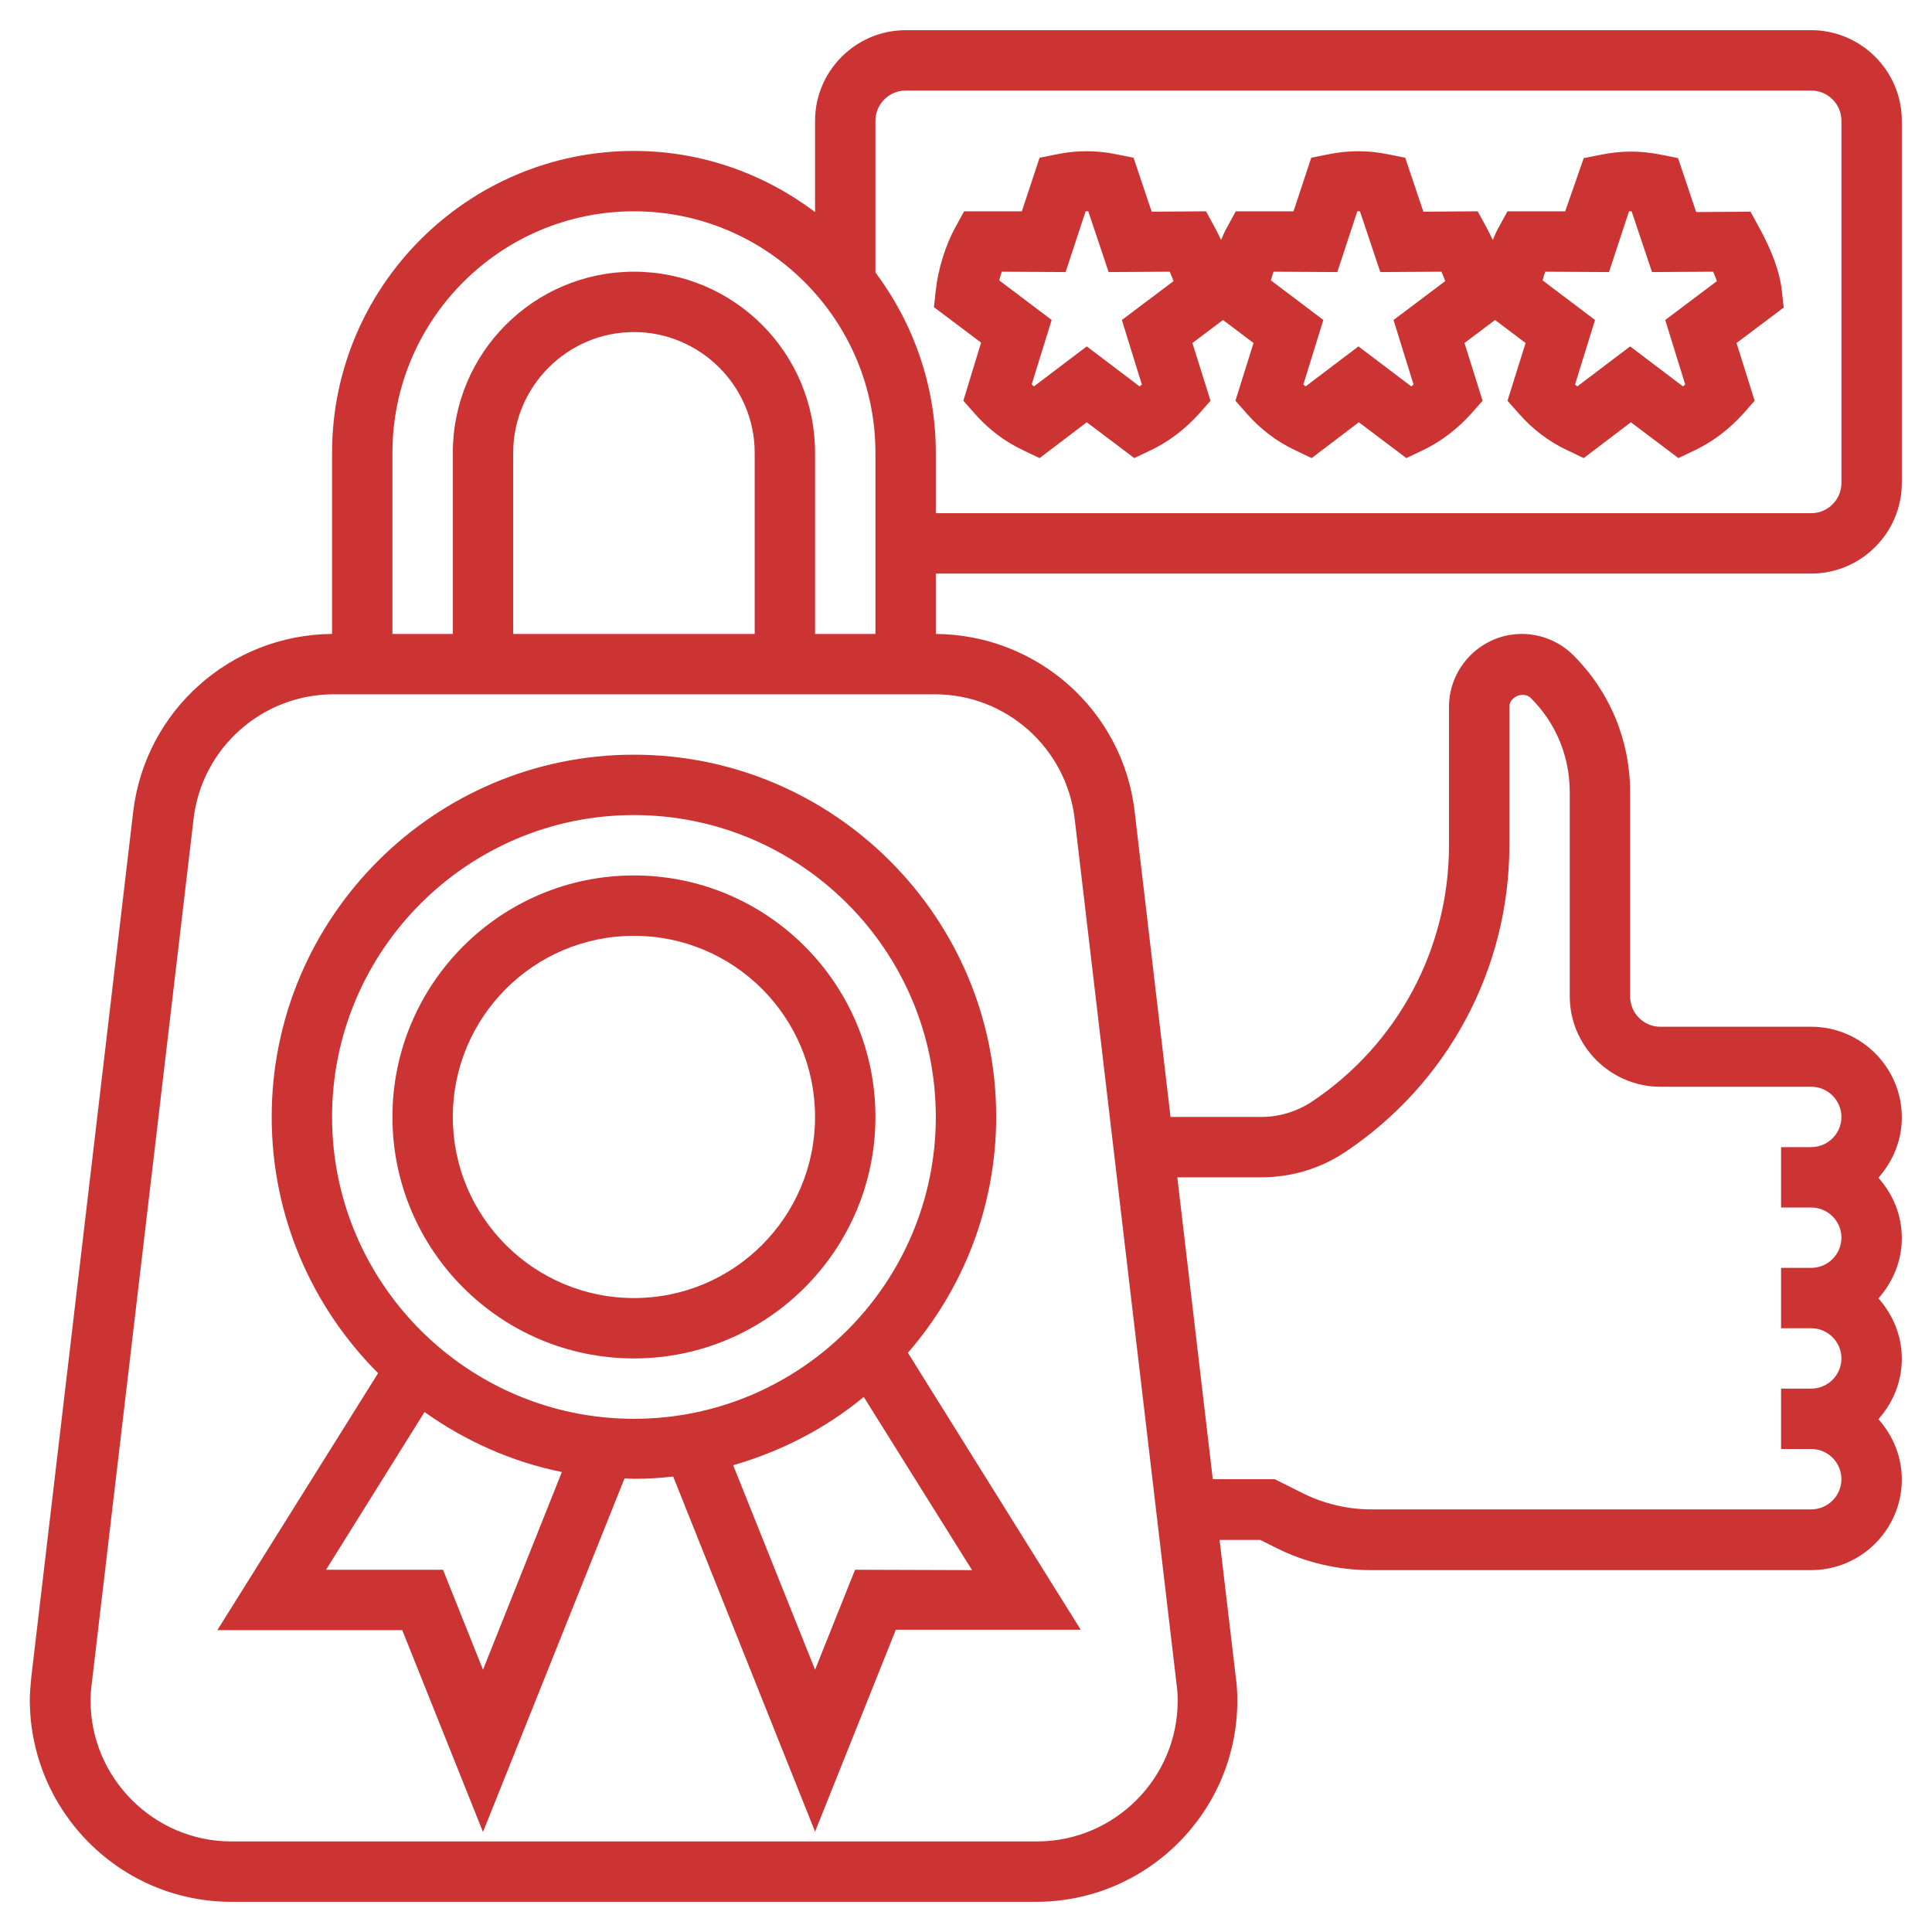 <?xml version="1.0" encoding="utf-8"?>
<!-- Generator: Adobe Illustrator 22.0.1, SVG Export Plug-In . SVG Version: 6.00 Build 0)  -->
<svg version="1.1" id="feedback" xmlns="http://www.w3.org/2000/svg" xmlns:xlink="http://www.w3.org/1999/xlink" x="0px" y="0px"
	 viewBox="0 0 512 512" style="enable-background:new 0 0 512 512;" xml:space="preserve">
<style type="text/css">
	.st0{fill:#CC3333;}
</style>
<path class="st0" d="M168,232c-35.3,0-64,28.7-64,64s28.7,64,64,64s64-28.7,64-64S203.3,232,168,232z M168,344
	c-26.5,0-48-21.5-48-48s21.5-48,48-48s48,21.5,48,48S194.5,344,168,344z"/>
<path class="st0" d="M168,200c-52.9,0-96,43.1-96,96c0,26.5,10.8,50.5,28.2,67.9L57.6,432h49l21.4,53.5l37.5-93.7
	c0.8,0,1.7,0.1,2.5,0.1c3.5,0,6.9-0.2,10.4-0.6l37.6,94.1l21.4-53.5h49l-45.8-73.4c14.6-16.8,23.4-38.7,23.4-62.6
	C264,243.1,220.9,200,168,200L168,200z M128,442.5L117.4,416h-31l26.1-41.8c10.7,7.6,23,13.2,36.4,15.9L128,442.5z M88,296
	c0-44.1,35.9-80,80-80s80,35.9,80,80s-35.9,80-80,80S88,340.1,88,296z M226.6,416L216,442.5l-21.7-54.2c12.8-3.7,24.6-9.8,34.6-18.1
	l28.7,45.9L226.6,416z"/>
<path class="st0" d="M255.3,106.2l3,3.4c3.6,4.1,7.9,7.4,12.8,9.7l4.4,2.1l12.5-9.5l12.6,9.5l4.4-2.1c4.8-2.3,9.1-5.6,12.8-9.7
	l3-3.4l-4.8-15.3l8.1-6.1l8.1,6.1l-4.8,15.3l3,3.4c3.6,4.1,7.9,7.4,12.8,9.7l4.4,2.1l12.5-9.5l12.6,9.5l4.4-2.1
	c4.8-2.3,9.1-5.6,12.8-9.7l3-3.4l-4.8-15.3l8.1-6.1l8.1,6.1l-4.8,15.3l3,3.4c3.6,4.1,7.9,7.4,12.8,9.7l4.4,2.1l12.5-9.5l12.6,9.5
	l4.4-2.1c4.8-2.3,9.1-5.6,12.8-9.7l3-3.4l-4.8-15.3l12.5-9.4l-0.5-4.5c-0.5-4.7-2.5-10.3-6-16.7l-2.3-4.2l-14.4,0.1l-4.8-14.3
	l-4.5-0.9c-5.3-1.1-10.6-1.1-15.9,0l-4.6,0.9L414.8,56L399.5,56l-2.3,4.2c-0.6,1-1.1,2.2-1.6,3.4c-0.5-1.1-1.1-2.2-1.7-3.4l-2.3-4.2
	l-14.4,0.1l-4.8-14.3l-4.5-0.9c-5.3-1.1-10.6-1.1-15.9,0l-4.5,0.9L342.8,56L327.5,56l-2.3,4.2c-0.6,1-1.1,2.2-1.6,3.4
	c-0.5-1.1-1.1-2.2-1.7-3.4l-2.3-4.2l-14.4,0.1l-4.8-14.3l-4.5-0.9c-5.3-1.1-10.6-1.1-15.9,0l-4.5,0.9L270.8,56L255.5,56l-2.3,4.2
	c-2.6,4.7-4.6,11.1-5.2,16.7l-0.5,4.5l12.5,9.4L255.3,106.2z M409.5,72l16.9,0.1l5.3-16.1c0.2,0,0.4,0,0.7,0l5.4,16.1L454,72
	c0.4,0.9,0.7,1.7,1,2.5l-13.7,10.3l5.3,17.1c-0.2,0.2-0.4,0.3-0.6,0.5l-14-10.6l-14,10.6c-0.2-0.2-0.4-0.3-0.6-0.5l5.3-17.1
	l-13.9-10.5C409,73.6,409.2,72.8,409.5,72z M337.5,72l16.9,0.1l5.3-16.1c0.2,0,0.4,0,0.7,0l5.4,16.1L382,72c0.4,0.9,0.7,1.7,1,2.5
	l-13.7,10.3l5.3,17.1c-0.2,0.2-0.4,0.3-0.6,0.5l-14-10.6l-14,10.6c-0.2-0.2-0.4-0.3-0.6-0.5l5.3-17.1l-13.9-10.5
	C337,73.6,337.2,72.8,337.5,72z M265.5,72l16.9,0.1l5.3-16.1c0.2,0,0.4,0,0.7,0l5.4,16.1L310,72c0.4,0.9,0.7,1.7,1,2.5l-13.7,10.3
	l5.3,17.1c-0.2,0.2-0.4,0.3-0.6,0.5l-14-10.6l-14,10.6c-0.2-0.2-0.4-0.3-0.6-0.5l5.3-17.1l-13.9-10.5C265,73.6,265.2,72.8,265.5,72z
	"/>
<path class="st0" d="M480,152c13.2,0,24-10.8,24-24V32c0-13.2-10.8-24-24-24H240c-13.2,0-24,10.8-24,24v24.2
	C202.6,46.1,186,40,168,40c-44.1,0-80,35.9-80,80v48c-26.9,0.2-49.5,20.3-52.7,47.1l-27,229.3c-0.2,2.1-0.4,4.2-0.4,6.2
	C8,480.1,31.9,504,61.3,504h213.3c29.4,0,53.3-23.9,53.3-53.3c0-2.1-0.1-4.2-0.4-6.2l-4.3-36.4h10.8l4.2,2.1
	c7.7,3.9,16.4,5.9,25.1,5.9H480c13.2,0,24-10.8,24-24c0-6.2-2.4-11.7-6.2-16c3.8-4.3,6.2-9.8,6.2-16s-2.4-11.7-6.2-16
	c3.8-4.3,6.2-9.8,6.2-16s-2.4-11.7-6.2-16c3.8-4.3,6.2-9.8,6.2-16c0-13.2-10.8-24-24-24h-40c-4.4,0-8-3.6-8-8v-54.1
	c0-13.7-5.3-26.6-15-36.3c-3.6-3.6-8.5-5.7-13.7-5.7c-10.6,0-19.3,8.7-19.3,19.3V224c0,27.4-13.6,52.8-36.4,68c-4,2.6-8.6,4-13.3,4
	h-24.1l-9.5-80.9c-3.1-26.8-25.8-46.9-52.7-47.1v-16L480,152z M240,24h240c4.4,0,8,3.6,8,8v96c0,4.4-3.6,8-8,8H248v-16
	c0-17.9-6-34.4-16-47.8V32C232,27.6,235.6,24,240,24z M168,56c35.3,0,64,28.7,64,64v48h-16v-48c0-26.5-21.5-48-48-48s-48,21.5-48,48
	v48h-16v-48C104,84.7,132.7,56,168,56z M200,168h-64v-48c0-17.6,14.4-32,32-32s32,14.4,32,32V168z M334.3,312
	c7.9,0,15.6-2.3,22.2-6.7c27.2-18.2,43.5-48.5,43.5-81.3v-36.7c0-2.7,3.8-4.2,5.7-2.3c6.7,6.7,10.3,15.5,10.3,25V264
	c0,13.2,10.8,24,24,24h40c4.4,0,8,3.6,8,8s-3.6,8-8,8h-8v16h8c4.4,0,8,3.6,8,8s-3.6,8-8,8h-8v16h8c4.4,0,8,3.6,8,8s-3.6,8-8,8h-8v16
	h8c4.4,0,8,3.6,8,8s-3.6,8-8,8H363.3c-6.2,0-12.4-1.5-17.9-4.2l-7.6-3.8h-16.4l-9.4-80H334.3z M284.8,217l27,229.3
	c0.2,1.4,0.3,2.9,0.3,4.4c0,20.6-16.8,37.3-37.3,37.3H61.3C40.8,488,24,471.2,24,450.7c0-1.5,0.1-2.9,0.3-4.4l27-229.3
	c2.2-18.8,18.2-33,37.1-33h159.4C266.6,184,282.6,198.2,284.8,217L284.8,217z"/>
</svg>
